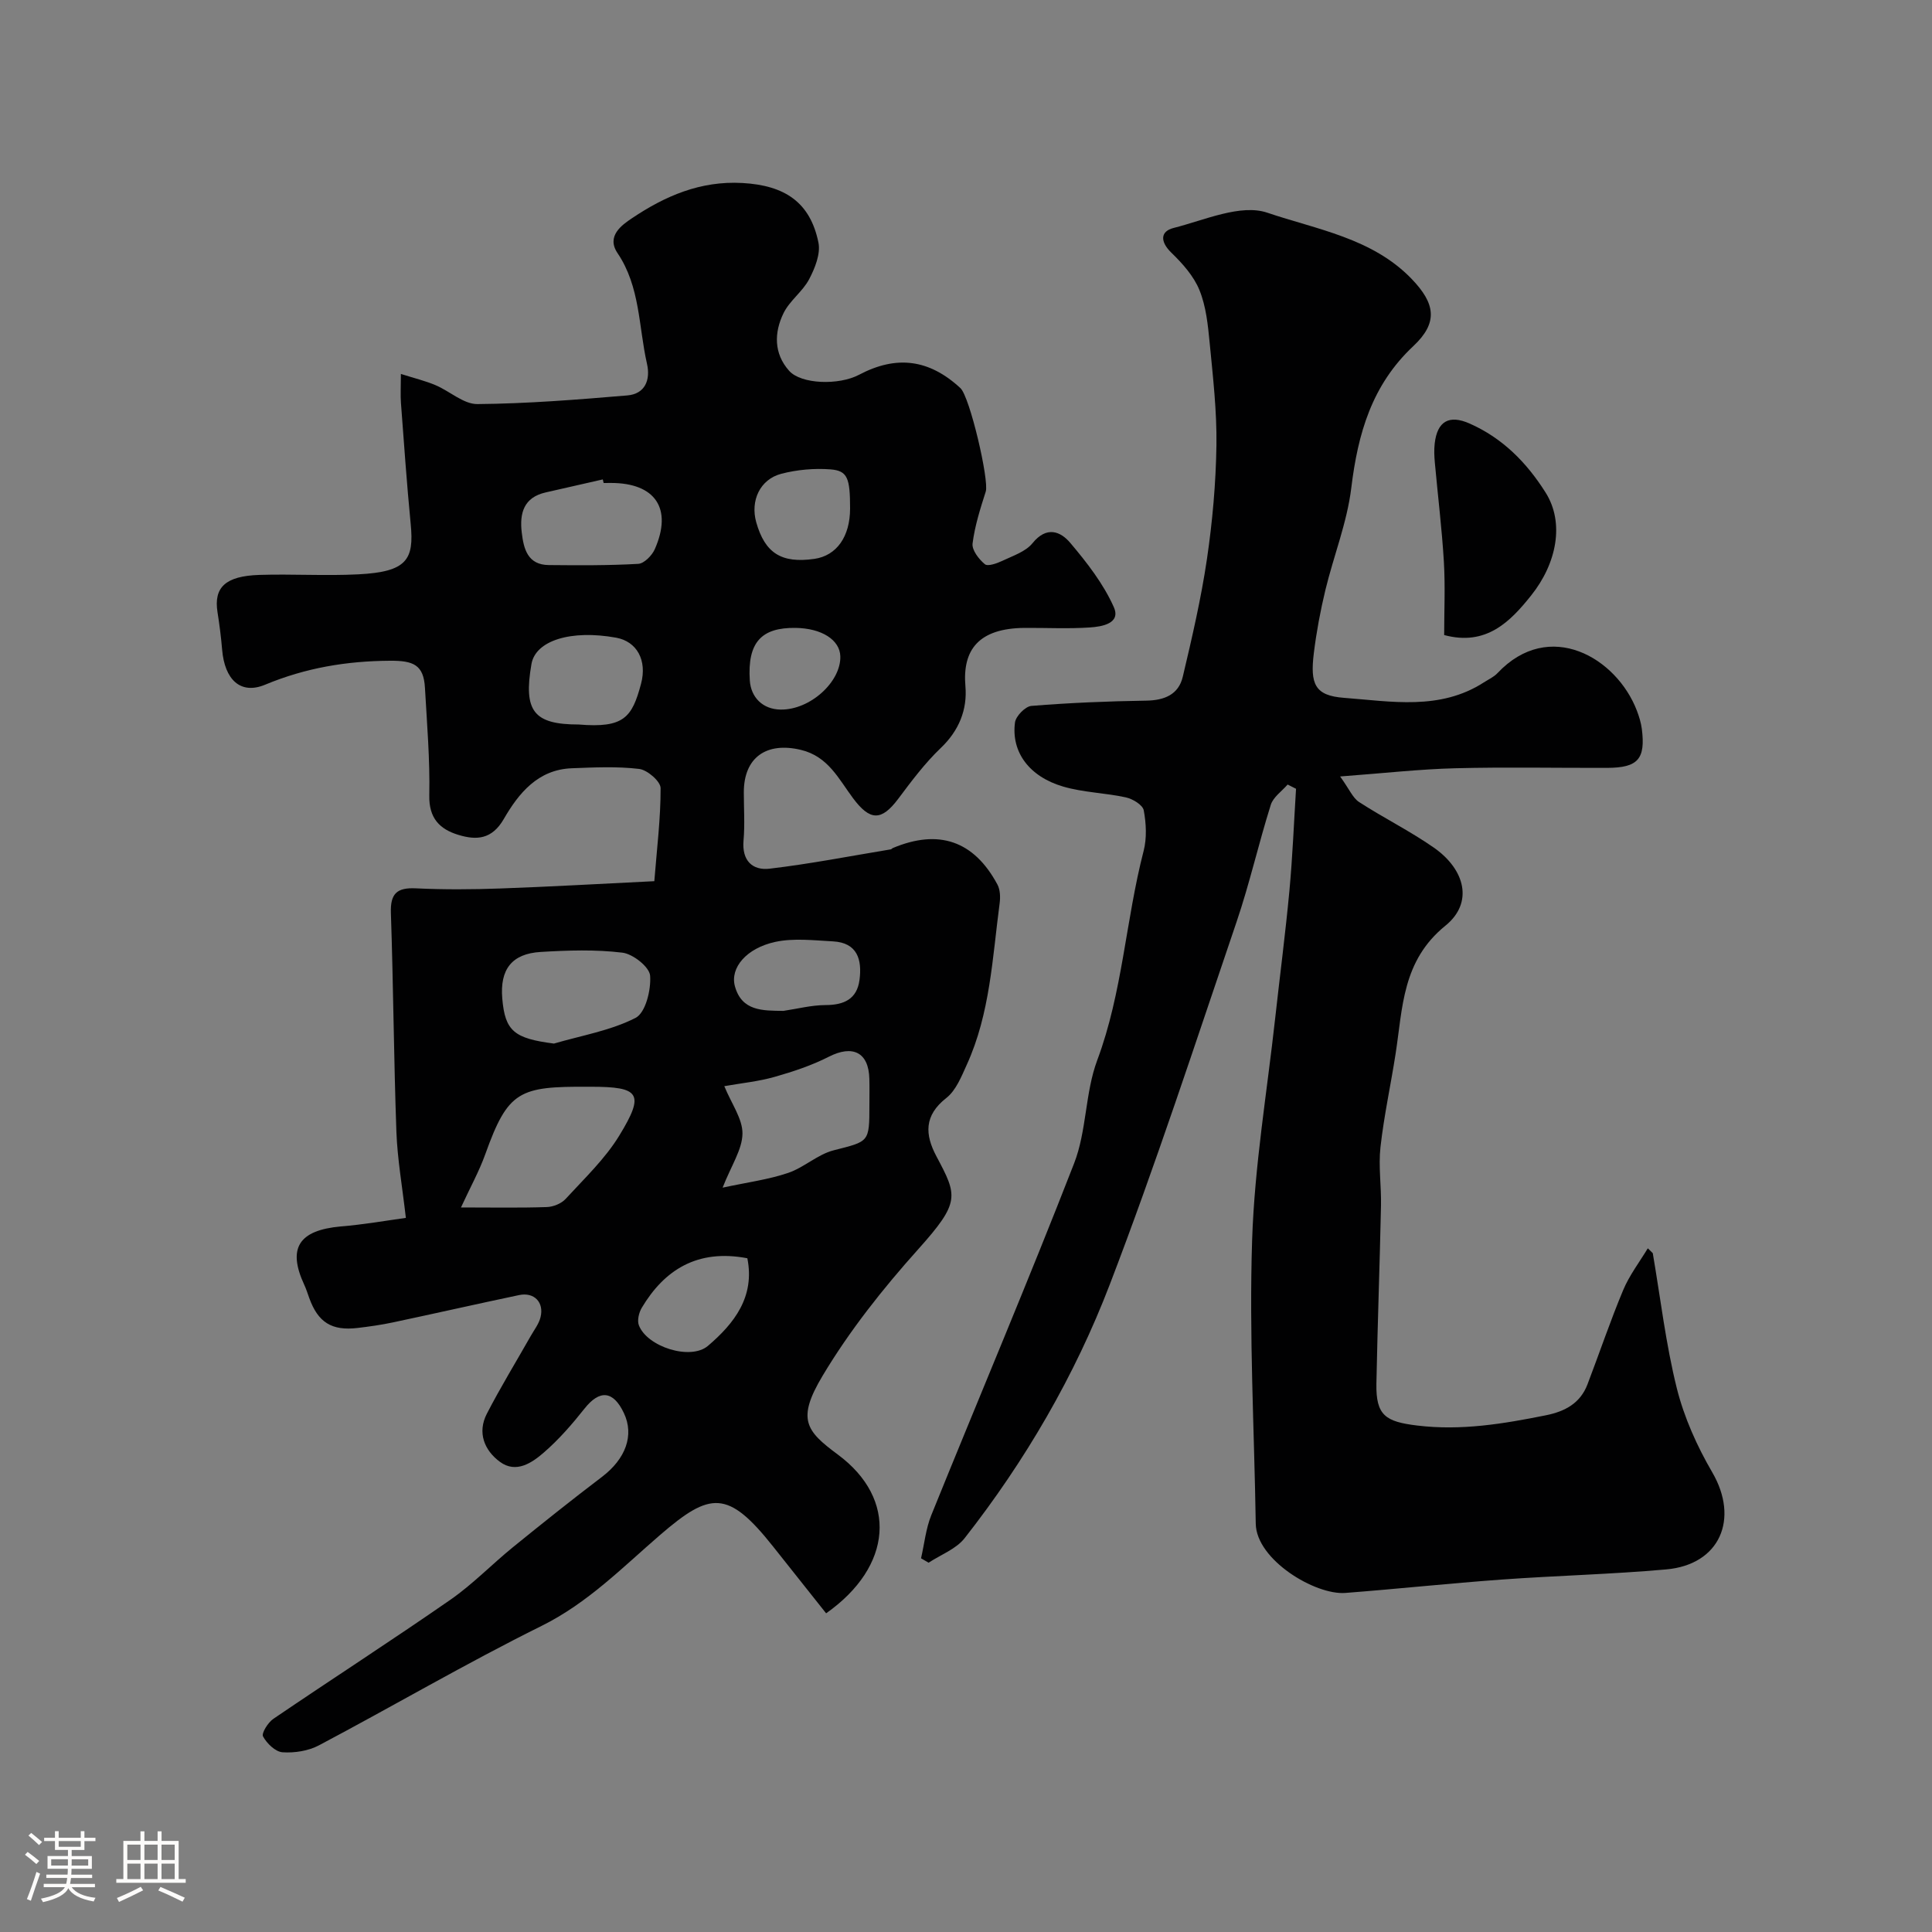 <svg enable-background="new 0 0 400 400" viewBox="0 0 400 400" xmlns="http://www.w3.org/2000/svg"><rect x="0" y="0" width="400" height="400" fill="#808080" stroke="none"/><path d="m5.17 384 .55-.58c.85.61 1.65 1.24 2.4 1.87l-.59.64c-.83-.73-1.62-1.38-2.36-1.93m1.22 9.53-.82-.34c.71-1.76 1.37-3.64 1.98-5.63.24.13.5.25.76.36-.6 1.67-1.24 3.54-1.92 5.61m-.5-13.5.57-.54c.56.44 1.31 1.06 2.26 1.87l-.64.64c-.68-.66-1.41-1.32-2.19-1.97m3.25.46h2.24v-1.36h.77v1.36h4.57v-1.36h.76v1.36h2.28v.69h-2.28v1.84h-2.64v1.26h4.18v2.64h-4.21c0 .45-.02.86-.05 1.21h4.32v.69h-4.38c-.04.34-.1.75-.19 1.22h5.15v.69h-4.82c.87 1.19 2.51 1.92 4.93 2.19-.17.31-.3.57-.37.76-2.77-.49-4.52-1.41-5.26-2.76-.56 1.26-2.3 2.23-5.24 2.9-.12-.24-.26-.48-.43-.72 2.73-.55 4.38-1.34 4.96-2.38h-4.38v-.69h4.65c.1-.38.17-.79.21-1.22h-4.32v-.69h4.4c.03-.34.05-.75.05-1.21h-4.2v-2.64h4.23v-1.26h-2.69v-1.84h-2.24zm1.46 4.46v1.29h3.45c.01-.4.02-.57.01-.53v-.32-.45h-3.46zm1.55-2.59h4.57v-1.19h-4.57zm6.11 2.59h-3.42v.77c-.01.19-.01.37-.02.53h3.44v-1.29z" fill="#fcfbfa"/><path d="m32.63 379.16h.82v1.98h3.54v7.89h1.46v.78h-14.37v-.78h1.46v-7.89h3.54v-1.98h.82v1.98h2.73zm-3.49 11.48.5.73c-1.61.82-3.28 1.63-5 2.41-.13-.27-.28-.55-.44-.82 1.75-.72 3.4-1.49 4.94-2.32m-2.78-5.55h2.73v-3.18h-2.73zm0 3.95h2.73v-3.2h-2.73zm3.54-3.95h2.73v-3.18h-2.73zm0 3.95h2.73v-3.2h-2.73zm7.89 4.68c-1.84-.92-3.51-1.7-5.02-2.32l.45-.73c1.89.8 3.57 1.55 5.04 2.23zm-1.62-11.81h-2.73v3.18h2.73zm-2.73 7.13h2.73v-3.2h-2.73z" fill="#fcfbfa"/><g fill="#010102"><path d="m84.03 252.15c-.74-6.48-1.75-12.14-1.96-17.83-.54-15.09-.63-30.2-1.14-45.29-.14-4.02 1.24-5.3 5.17-5.11 5.82.28 11.67.24 17.49.03 10.2-.36 20.39-.95 31.88-1.51.53-6.74 1.32-13.01 1.3-19.28-.01-1.39-2.75-3.76-4.43-3.96-4.6-.55-9.31-.32-13.97-.14-7.01.27-10.99 5.18-14.07 10.51-2.44 4.22-5.62 4.43-9.37 3.29-3.88-1.17-6.15-3.44-6.05-8.18.15-7.42-.48-14.86-.9-22.29-.27-4.74-2.38-5.62-7.22-5.59-9 .05-17.49 1.47-25.87 4.96-5.12 2.13-8.38-1.07-8.9-7.25-.22-2.6-.55-5.2-.96-7.78-.8-5.11 1.62-7.47 8.66-7.7 6.82-.22 13.68.23 20.49-.12 10.09-.51 11.57-3.05 10.85-10.41-.81-8.35-1.39-16.73-2.02-25.09-.12-1.62-.01-3.28-.01-5.99 2.8.89 5.06 1.43 7.16 2.32 2.95 1.24 5.81 3.95 8.69 3.92 10.35-.09 20.7-.92 31.02-1.79 3.7-.31 4.84-3.23 4.08-6.56-1.75-7.7-1.39-15.94-6.1-22.91-2.39-3.54.96-5.85 2.97-7.2 6.84-4.6 14.19-7.81 22.91-7.31 8.69.49 14.01 3.93 15.72 12.34.47 2.33-.73 5.31-1.93 7.59-1.35 2.56-4.04 4.43-5.3 7.02-1.95 4-2.04 8.35 1.16 11.93 2.48 2.79 10.28 3.04 14.48.82 7.76-4.1 14.52-3.21 20.98 2.76 1.96 1.81 5.98 19.12 5.25 21.42-1.13 3.53-2.27 7.11-2.73 10.76-.17 1.35 1.3 3.25 2.54 4.28.61.51 2.49-.16 3.61-.69 2.2-1.05 4.84-1.9 6.27-3.67 2.89-3.57 5.76-2.48 7.81-.05 3.45 4.08 6.86 8.46 9.01 13.29 1.52 3.41-2.5 4.06-4.98 4.22-4.48.3-8.99.06-13.49.09-9.51.08-12.9 4.54-12.25 12.09.41 4.82-1.32 9.17-5.1 12.77-3.3 3.15-6.08 6.88-8.83 10.55-3.48 4.63-5.84 4.55-9.36-.18-2.94-3.94-5.13-8.62-10.75-9.97-7.15-1.72-11.84 1.55-11.84 8.77 0 3.33.23 6.69-.06 9.99-.37 4.17 1.86 6.25 5.41 5.83 8.4-.99 16.72-2.62 25.07-4 .15-.02.27-.2.42-.27 9.52-4 16.8-1.51 21.67 7.56.57 1.07.62 2.59.46 3.84-1.5 11.29-1.97 22.82-6.79 33.42-1.12 2.47-2.25 5.36-4.26 6.93-4.63 3.63-4.44 7.57-2.04 12.08 4.35 8.19 4.99 9.45-3.78 19.24-7.29 8.13-14.2 16.84-19.79 26.19-5.38 9-3.48 11.4 3.14 16.3 12.44 9.2 11.36 23.18-2.41 32.88-3.65-4.59-7.32-9.21-10.98-13.83-9.37-11.81-13.01-11.36-23.41-2.38-7.8 6.73-14.97 14.08-24.51 18.81-15.62 7.74-30.68 16.57-46.1 24.73-2.19 1.16-5.05 1.61-7.54 1.44-1.48-.1-3.25-1.82-4.04-3.28-.36-.66 1.02-2.88 2.13-3.64 12.18-8.28 24.56-16.26 36.65-24.65 4.62-3.21 8.59-7.34 12.97-10.9 6.07-4.93 12.18-9.81 18.41-14.54 4.92-3.74 6.73-8.62 4.55-13.22-2.21-4.67-5.02-4.87-8.14-.94-2.56 3.23-5.3 6.39-8.4 9.08-2.49 2.17-5.78 4.42-9.12 1.96-3.24-2.38-4.73-6.06-2.71-9.97 2.82-5.47 6.05-10.74 9.09-16.1.72-1.27 1.68-2.49 2.02-3.87.77-3.09-1.32-5.24-4.43-4.59-8.74 1.84-17.45 3.82-26.18 5.67-2.4.51-4.83.85-7.27 1.14-5.35.63-8.18-1.15-10-6.19-.33-.91-.62-1.85-1.03-2.73-3.53-7.61-1.15-11.31 7.56-12.1 4.69-.38 9.35-1.2 13.47-1.77zm11.41-2.16c6.5 0 12.13.11 17.75-.08 1.35-.04 3.04-.72 3.93-1.7 3.88-4.23 8.16-8.28 11.11-13.12 5.3-8.69 4.24-10.09-5.91-10.09-.17 0-.33 0-.5 0-14.3-.08-16.63.8-21.34 13.95-1.28 3.57-3.15 6.93-5.04 11.04zm54.17-4.1c5.15-1.11 9.48-1.67 13.53-3.04 3.31-1.11 6.13-3.84 9.46-4.69 7.33-1.88 7.4-1.58 7.4-9.34 0-1.83.04-3.65-.01-5.48-.14-5.48-3.45-7.07-8.38-4.56-3.55 1.81-7.41 3.09-11.25 4.18-3.34.95-6.85 1.29-10.4 1.92 1.5 3.66 3.8 6.77 3.76 9.84-.05 3.29-2.3 6.55-4.11 11.17zm-34.92-29.83c5.69-1.67 11.71-2.67 16.9-5.32 2.07-1.06 3.23-5.81 3.01-8.74-.14-1.8-3.54-4.49-5.73-4.76-5.57-.68-11.29-.49-16.92-.15-6.01.36-8.47 3.63-7.96 9.64.57 6.75 2.47 8.27 10.7 9.33zm10.29-116.06c-.06-.25-.12-.49-.18-.74-3.94.9-7.88 1.8-11.82 2.69-4.56 1.03-5.43 4.32-4.96 8.29.4 3.4 1.22 6.71 5.6 6.75 6.17.06 12.36.1 18.52-.25 1.22-.07 2.84-1.72 3.42-3.02 3.72-8.42.13-13.73-9.08-13.73-.5.01-1 .01-1.5.01zm-5.17 50c9.38.78 11.05-1.46 12.91-8.43 1.3-4.87-.87-8.76-5.14-9.54-9.38-1.7-16.7.58-17.55 5.46-1.69 9.75.47 12.51 9.78 12.51zm42.4 59.29c2.9-.43 5.8-1.19 8.7-1.2 3.83-.01 6.51-1.23 7.04-5.2.55-4.16-.4-7.72-5.5-7.99-3.98-.21-8.13-.71-11.94.11-5.99 1.3-9.38 5.37-8.36 9.16 1.41 5.19 5.76 5.08 10.06 5.12zm-7.48 51.22c-10.39-1.99-17.22 2.47-21.85 10.24-.6 1-.99 2.63-.61 3.63 1.7 4.47 10.71 7.34 14.31 4.26 5.47-4.66 9.74-10.18 8.15-18.13zm21.27-155.23c0-6.28-.51-7.82-4.04-8.1-3.37-.26-6.93.06-10.2.91-4.43 1.16-6.44 5.59-5.19 10.04 1.81 6.4 5.22 8.55 12.03 7.58 4.61-.66 7.4-4.6 7.4-10.43zm-11.29 24.72c-7.07-.1-9.99 2.99-9.47 10.89.23 3.47 2.65 5.97 6.38 6.02 6.13.09 12.5-5.76 12.36-11.01-.08-3.42-3.87-5.83-9.27-5.9z"/><path d="m342.19 259.46c1.6 9.33 2.69 18.79 4.97 27.94 1.51 6.05 4.18 12 7.34 17.42 5.63 9.66 1.6 19.12-9.52 20.11-11.32 1.01-22.71 1.28-34.06 2.1-10.8.78-21.58 1.94-32.38 2.77-6.24.48-18.43-6.85-18.55-14.33-.31-19.59-1.39-39.2-.75-58.76.5-15.35 3.09-30.64 4.78-45.96.97-8.78 2.12-17.55 2.94-26.34.65-7.01.93-14.06 1.37-21.1-.58-.29-1.16-.59-1.74-.88-1.2 1.39-2.99 2.6-3.49 4.21-2.53 8.03-4.38 16.28-7.09 24.25-8.54 25.1-16.75 50.33-26.25 75.07-7.26 18.92-17.49 36.49-30.05 52.51-1.77 2.25-4.93 3.41-7.45 5.07-.52-.3-1.05-.61-1.57-.91.69-2.98.99-6.12 2.12-8.92 9.83-24.29 20.07-48.42 29.57-72.84 2.62-6.72 2.26-14.59 4.79-21.36 5.25-14.05 5.89-28.99 9.6-43.31.69-2.66.54-5.7.03-8.43-.21-1.12-2.28-2.37-3.7-2.68-4.29-.94-8.8-1.01-12.99-2.24-7.03-2.06-10.77-7.16-9.97-13.26.17-1.32 2.14-3.34 3.4-3.44 7.91-.64 15.85-.97 23.79-1.09 3.77-.06 6.68-1.27 7.55-4.94 1.91-8.06 3.79-16.16 5-24.34 1.15-7.79 1.85-15.71 1.97-23.58.1-7.06-.72-14.15-1.4-21.2-.36-3.7-.74-7.56-2.12-10.94-1.18-2.91-3.51-5.51-5.82-7.75-2.32-2.26-2.33-4.4.46-5.11 6.43-1.63 13.91-5.03 19.42-3.16 10.22 3.47 21.69 5.24 29.83 13.66 4.97 5.14 5.58 9.09.39 13.96-8.61 8.07-11.47 18.12-12.84 29.35-.87 7.17-3.66 14.09-5.37 21.18-1.03 4.28-1.84 8.63-2.38 12.99-.8 6.45.19 8.85 6.25 9.3 9.72.73 19.86 2.67 28.95-3.2.96-.62 2.06-1.11 2.81-1.91 10.75-11.41 24.7-3.17 28.87 7.77.46 1.21.85 2.47 1.02 3.75.8 6.27-.8 8.07-7.19 8.09-10.5.03-21-.19-31.49.08-7.35.19-14.68 1.02-23.78 1.7 1.92 2.66 2.62 4.45 3.92 5.29 5.06 3.28 10.51 5.98 15.45 9.42 6.56 4.57 8.26 11.46 2.43 16.18-8.98 7.28-8.83 16.97-10.32 26.55-1 6.45-2.41 12.85-3.13 19.32-.44 3.98.2 8.07.11 12.11-.26 12.27-.71 24.53-.95 36.8-.13 6.66 1.92 7.91 8.43 8.71 9.13 1.11 17.85-.35 26.66-2.12 3.96-.8 7.11-2.48 8.61-6.4 2.49-6.51 4.71-13.12 7.4-19.54 1.28-3.05 3.36-5.77 5.09-8.63.37.34.7.68 1.03 1.01z"/><path d="m299 131.48c0-4.96.24-10.07-.06-15.16-.41-6.85-1.25-13.68-1.87-20.52-.12-1.32-.18-2.67-.03-3.98.53-4.62 2.99-6 7.21-4.14 6.84 3.02 11.82 8.07 15.75 14.3 3.96 6.27 2.31 14.67-2.99 21.3-4.31 5.4-9.29 10.55-18.01 8.2z"/></g></svg>